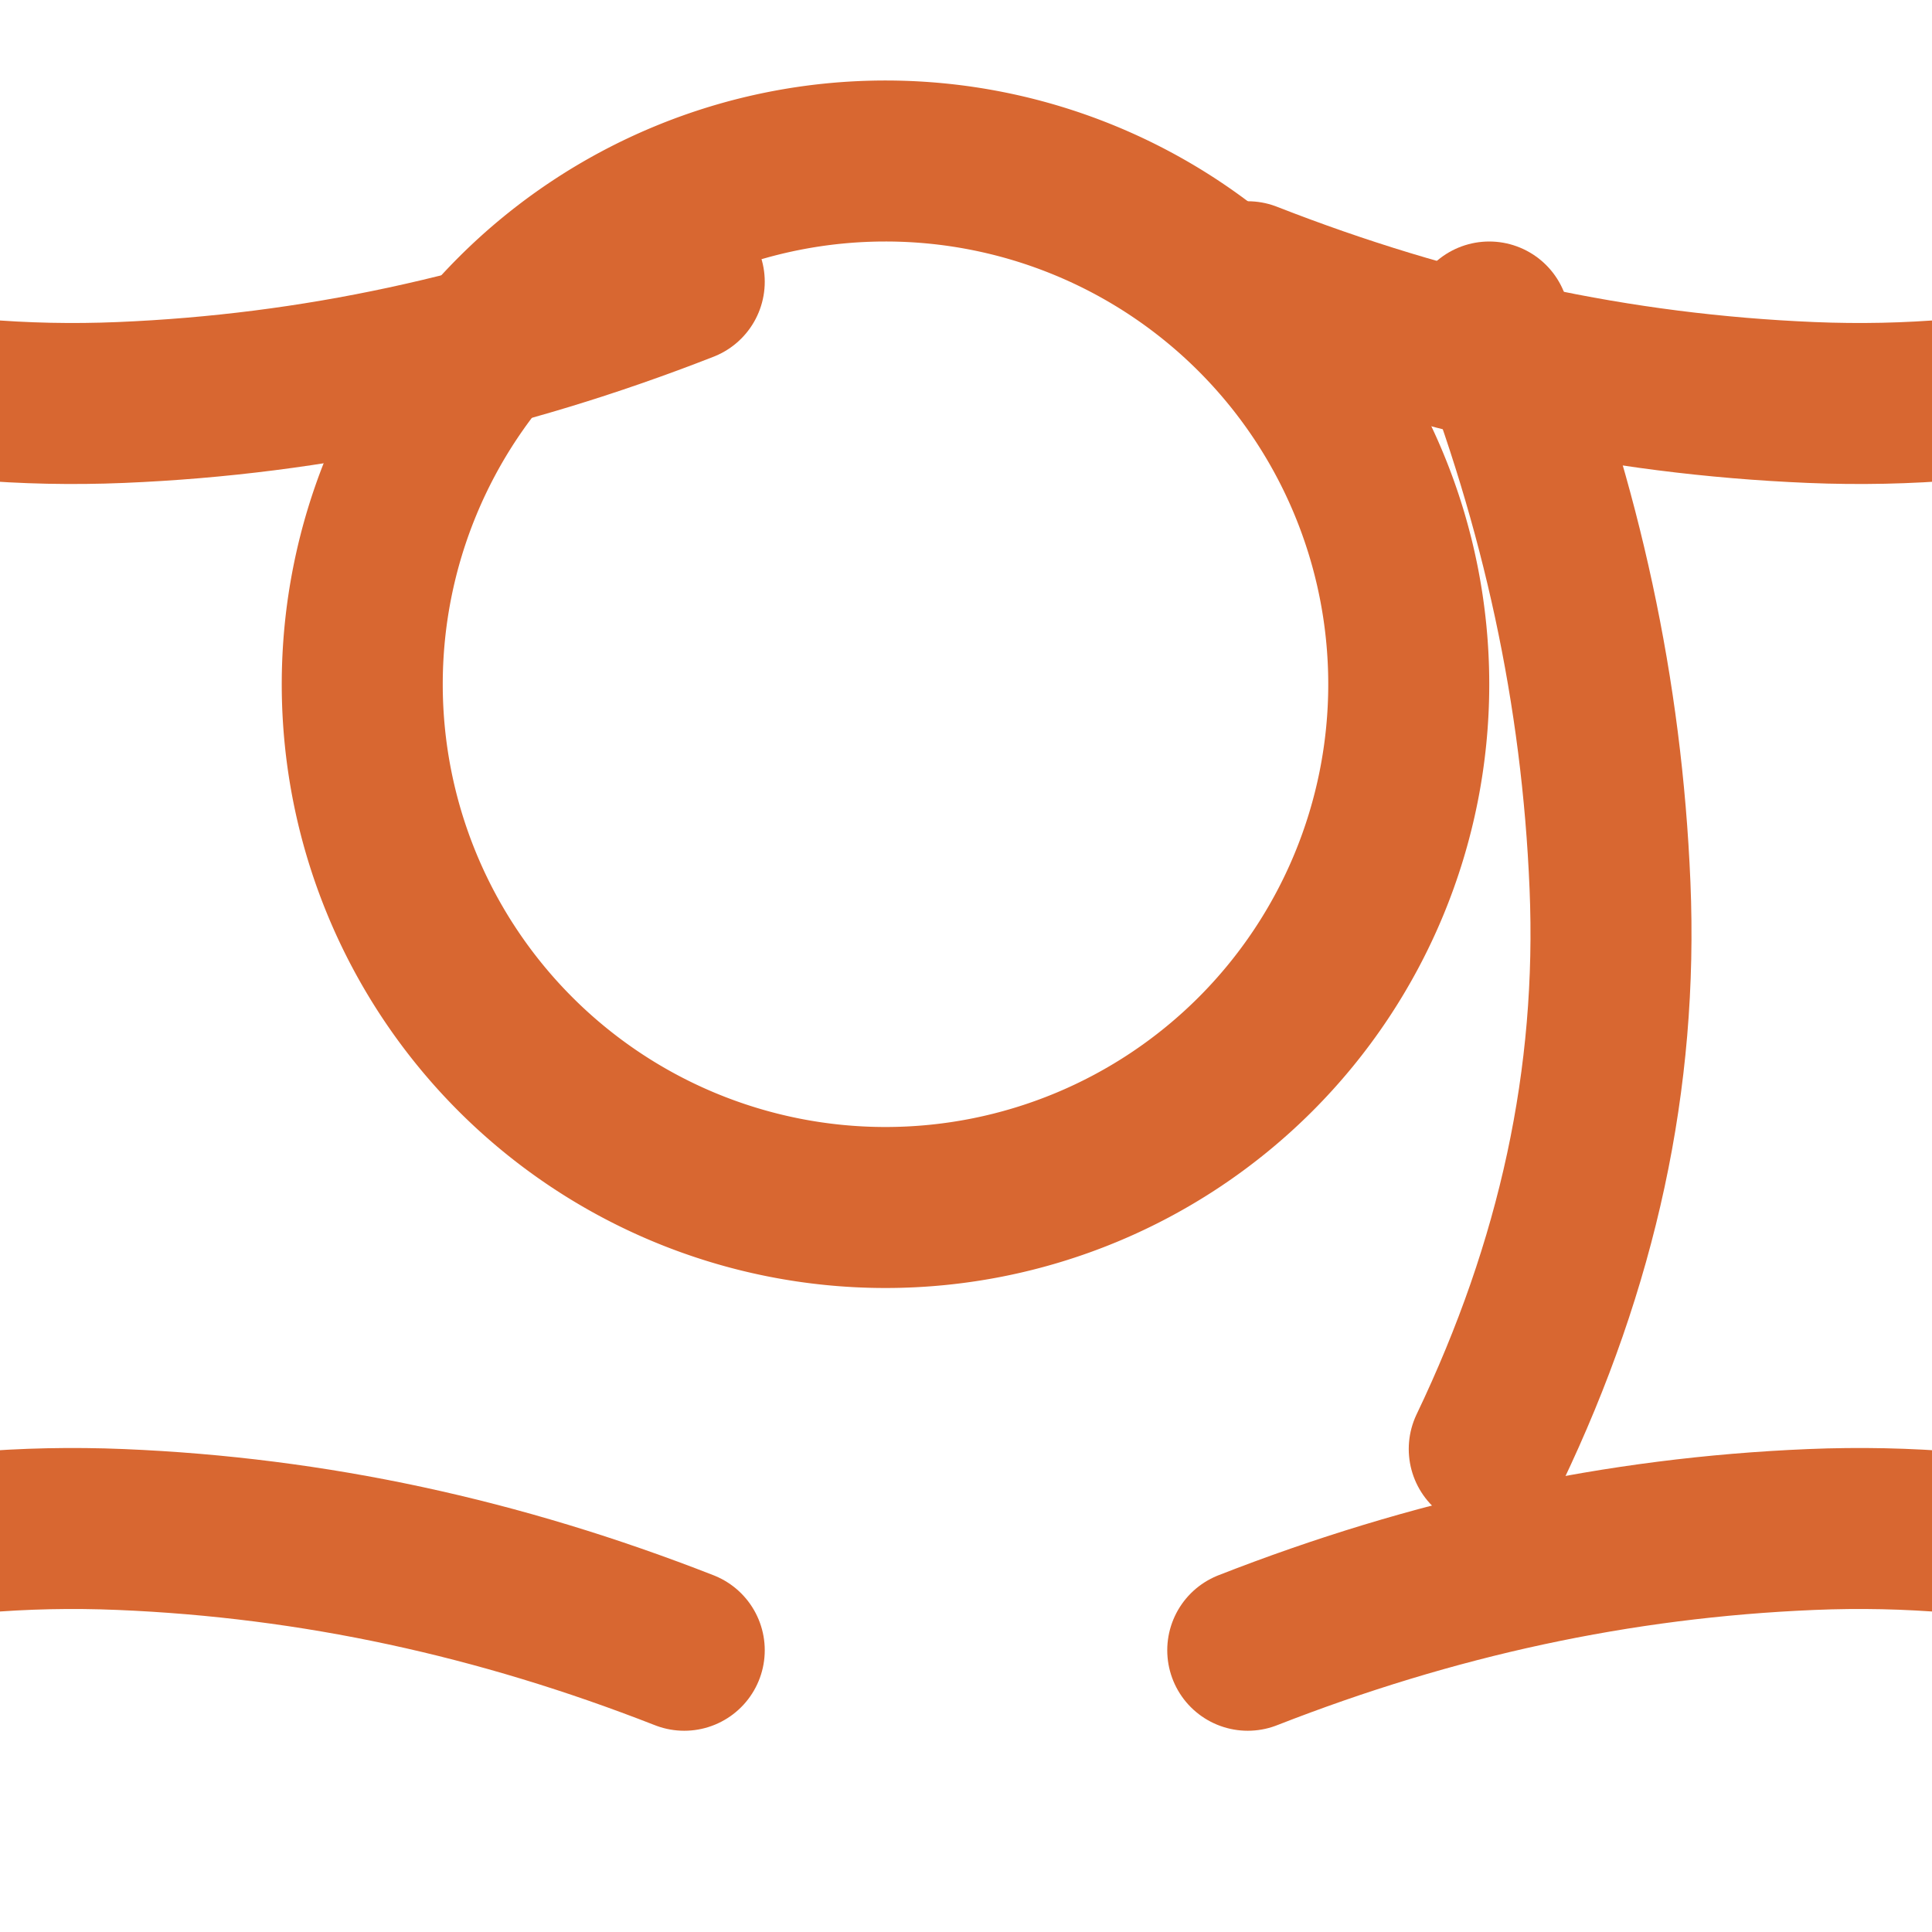 <svg xmlns="http://www.w3.org/2000/svg" width="24" height="24" viewBox="0 0 24 24" fill="none" stroke="#D86731" stroke-width="2" stroke-linecap="round" stroke-linejoin="round" class="lucide lucide-planet"><path d="M17.5 8.5a6.5 6.5 0 1 1-13 0 6.5 6.5 0 0 1 13 0Z"/><path d="M18.5 4c.9 2.3 1.4 4.6 1.5 7 .1 2.4-.4 4.7-1.5 7"/><path d="M8.5 3.5c-2.3.9-4.6 1.4-7 1.5-2.4.1-4.7-.4-7-1.5"/><path d="M8.5 20.5c-2.3-.9-4.6-1.4-7-1.5-2.4-.1-4.7.4-7 1.5"/><path d="M15.5 3.5c2.3.9 4.6 1.4 7 1.5 2.4.1 4.7-.4 7-1.5"/><path d="M15.5 20.5c2.3-.9 4.6-1.4 7-1.5 2.4-.1 4.7.4 7 1.5"/></svg>